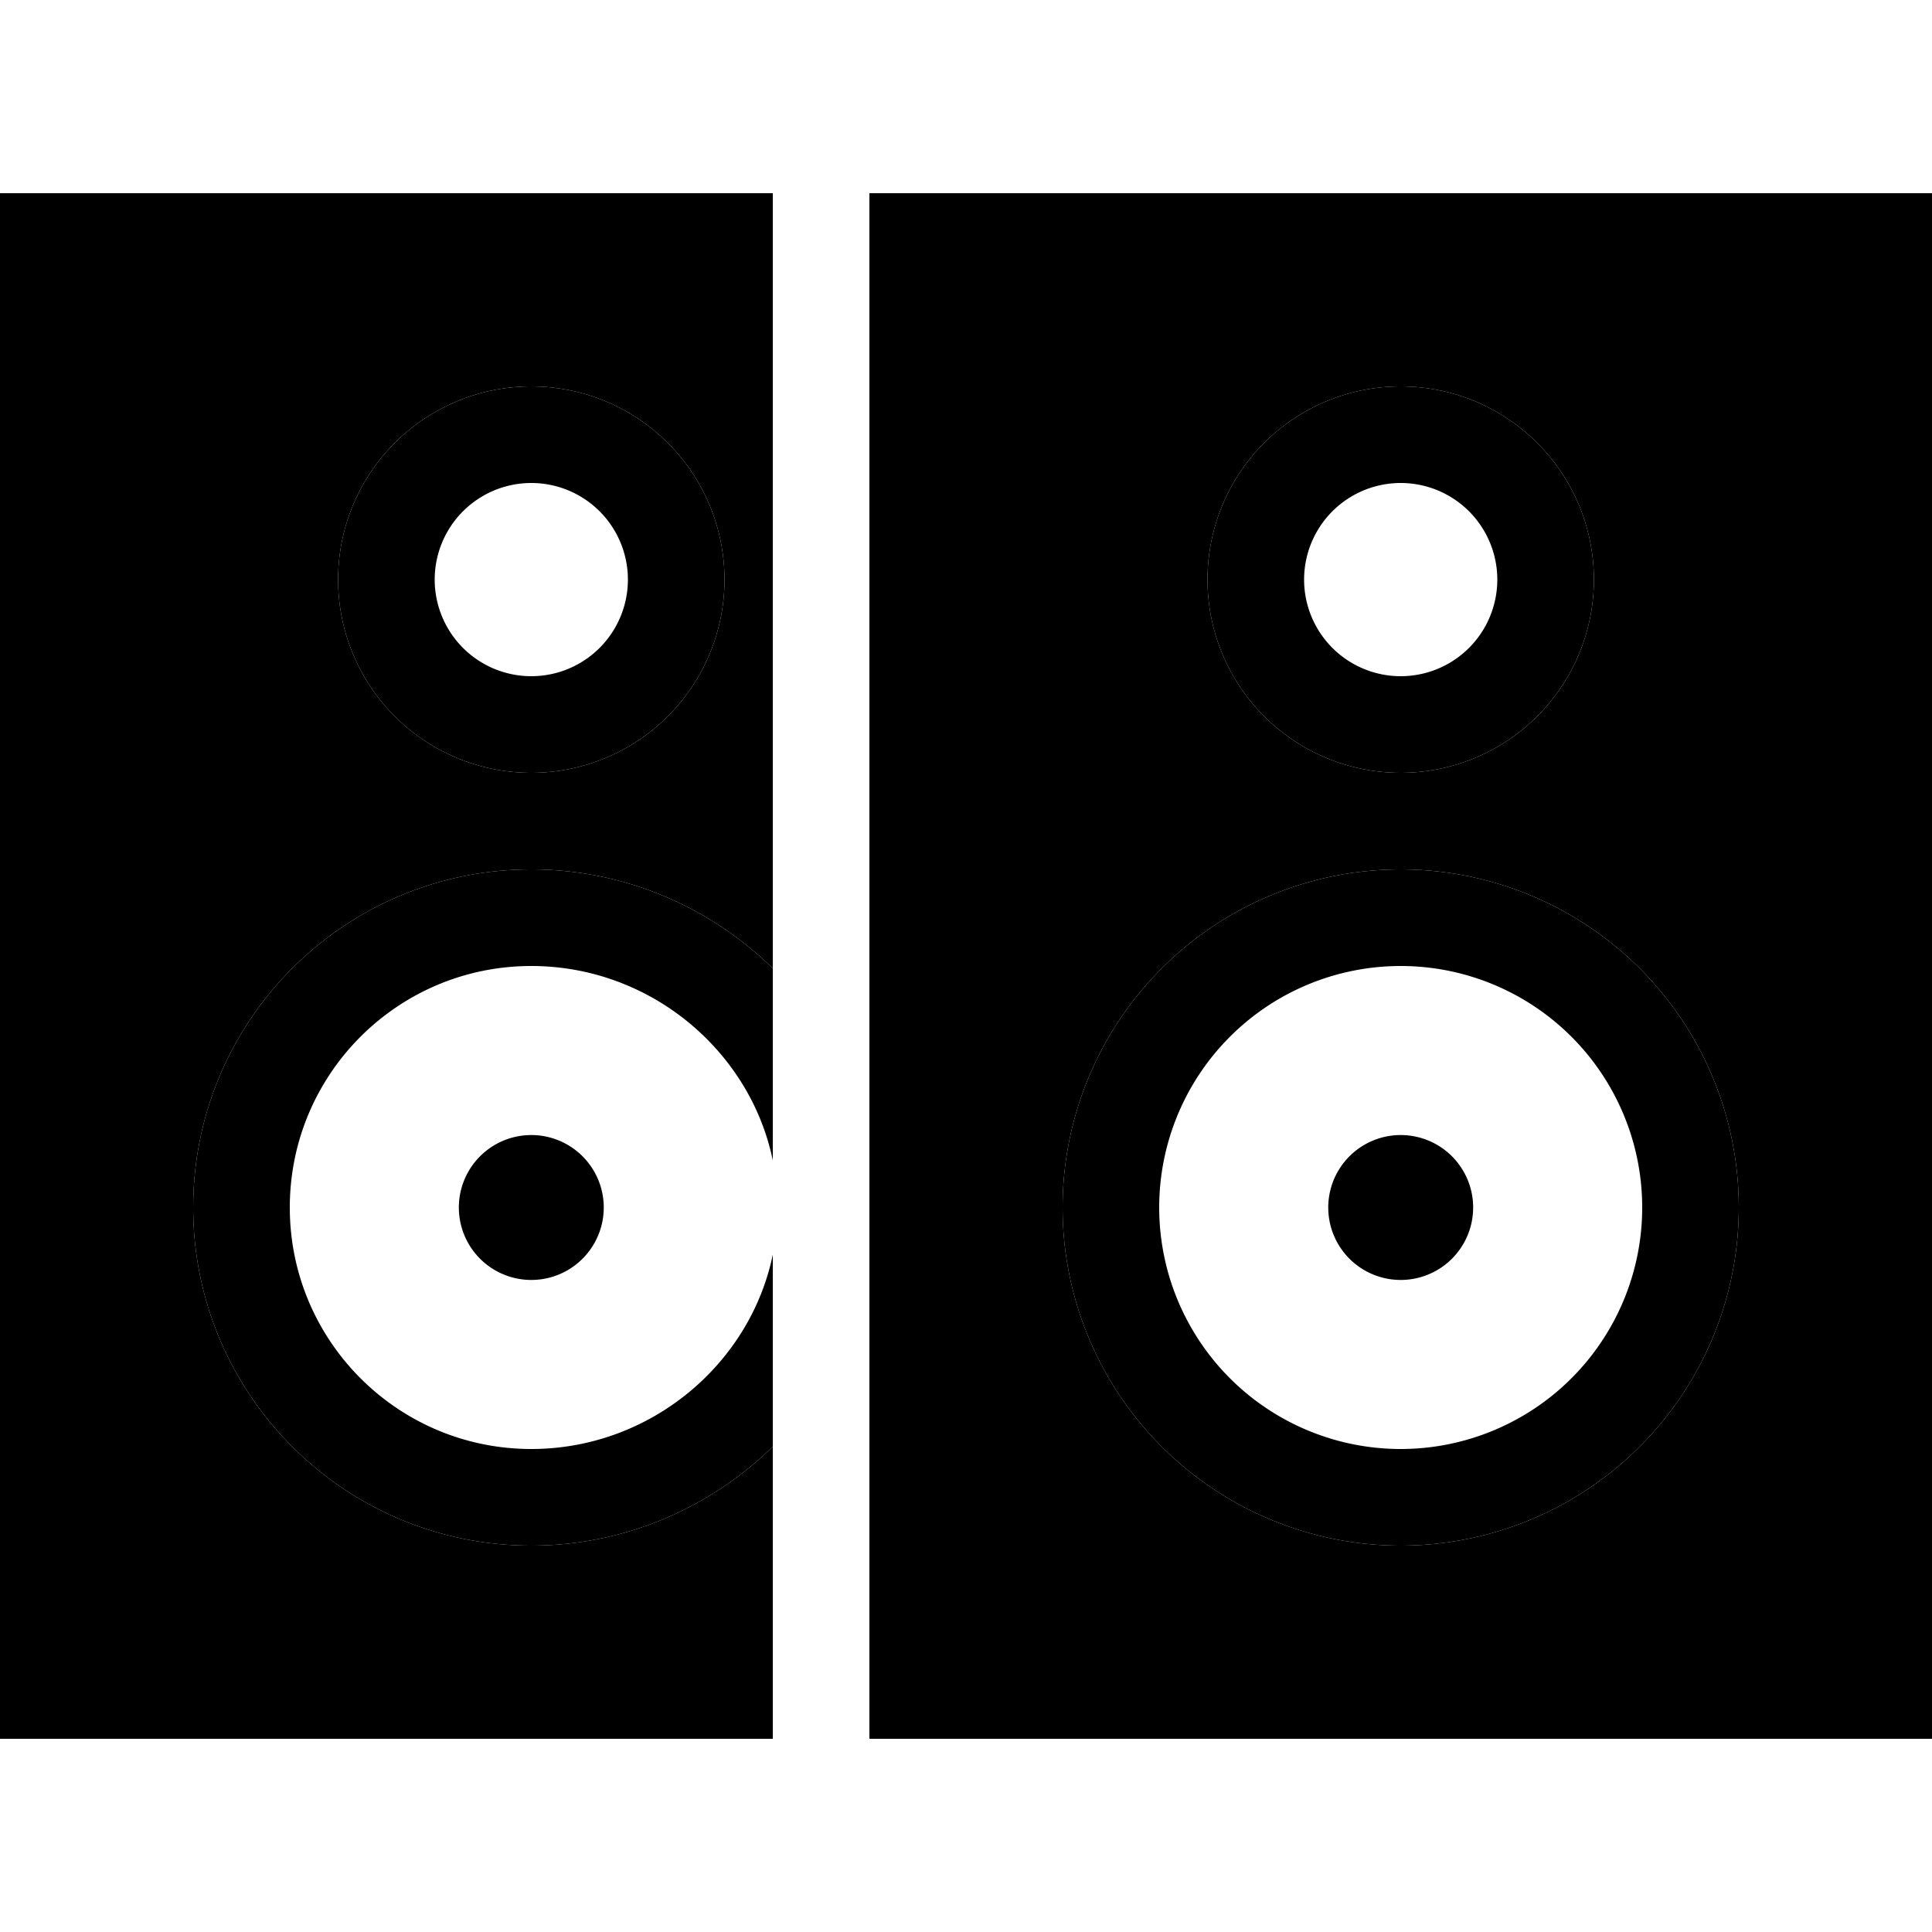<svg xmlns="http://www.w3.org/2000/svg" width="24" height="24" viewBox="0 0 640 512">
    <path class="pr-icon-duotone-secondary" d="M32 32l224 0 0 224.8c-20.7-20.3-49.1-32.8-80-32.8c-61.9 0-112 50.1-112 112s50.1 112 112 112c30.9 0 59.3-12.5 80-32.8l0 64.8L32 480 32 32zm80 96a64 64 0 1 0 128 0 64 64 0 1 0 -128 0zM320 32l288 0 0 448-288 0 0-448zm32 304a112 112 0 1 0 224 0 112 112 0 1 0 -224 0zm48-208a64 64 0 1 0 128 0 64 64 0 1 0 -128 0z"/>
    <path class="pr-icon-duotone-primary" d="M256 0l0 32L32 32l0 448 224 0 0 32L32 512 0 512l0-32L0 32 0 0 32 0 256 0zm0 256.8l0 63.6C248.5 284 215.3 256 176 256c-44.2 0-80 35.8-80 80s35.8 80 80 80c39.3 0 72.5-28 80-64.4l0 63.6c-20.7 20.3-49.1 32.8-80 32.8c-61.9 0-112-50.1-112-112s50.1-112 112-112c30.9 0 59.3 12.5 80 32.8zM176 160a32 32 0 1 0 0-64 32 32 0 1 0 0 64zm0-96a64 64 0 1 1 0 128 64 64 0 1 1 0-128zM152 336a24 24 0 1 1 48 0 24 24 0 1 1 -48 0zM320 32l0 448 288 0 0-448L320 32zM288 0l32 0L608 0l32 0 0 32 0 448 0 32-32 0-288 0-32 0 0-32 0-448 0-32zM464 160a32 32 0 1 0 0-64 32 32 0 1 0 0 64zm0-96a64 64 0 1 1 0 128 64 64 0 1 1 0-128zm0 352a80 80 0 1 0 0-160 80 80 0 1 0 0 160zm0-192a112 112 0 1 1 0 224 112 112 0 1 1 0-224zM440 336a24 24 0 1 1 48 0 24 24 0 1 1 -48 0z"/>
</svg>